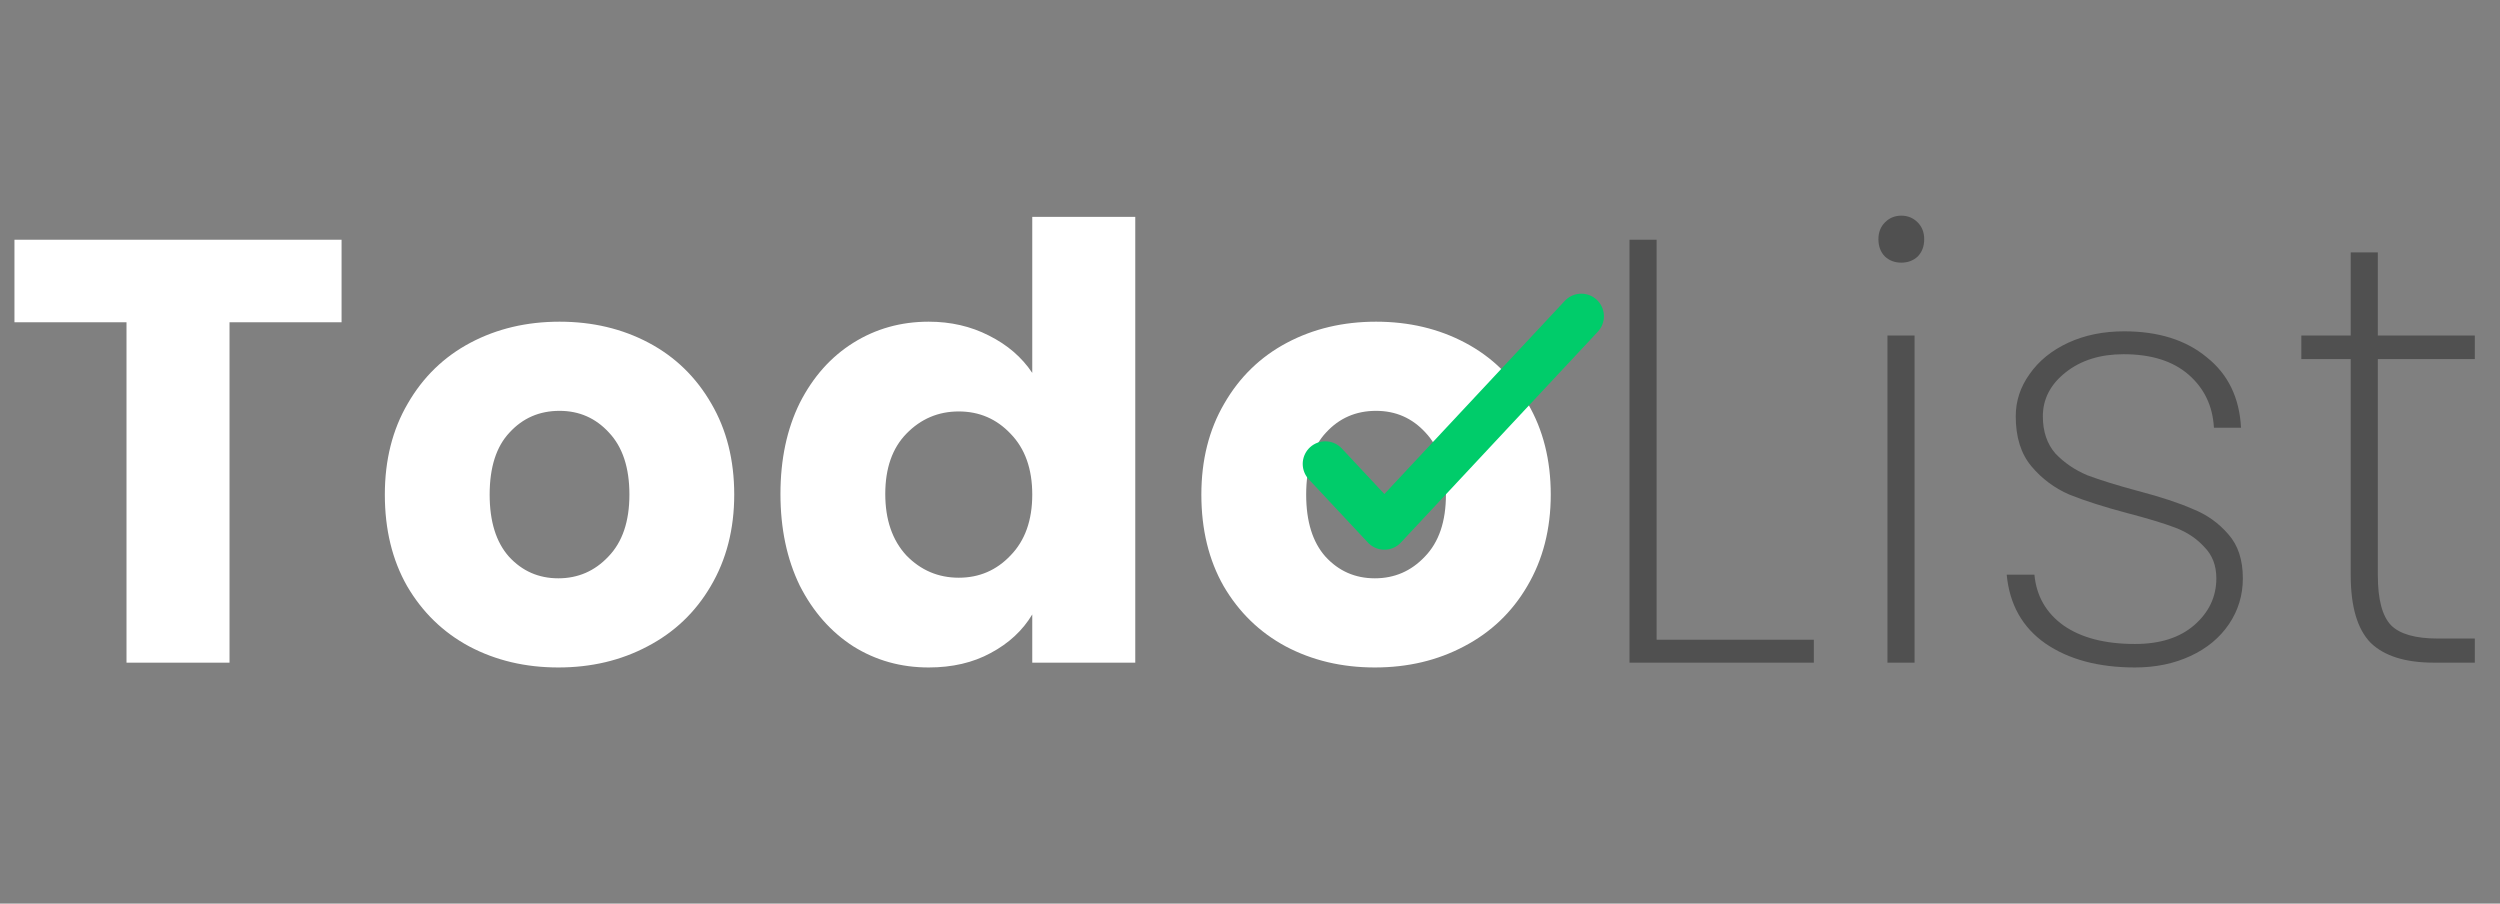 <svg width="166" height="60" viewBox="0 0 166 60" fill="none" xmlns="http://www.w3.org/2000/svg">
<rect x="0" y="0" width="166" height="60" fill="#808080" stroke="none"/>
<path d="M22.68 15.92V21.4H15.24V44H8.4V21.4H0.96V15.92H22.68ZM37.073 44.32C34.886 44.32 32.913 43.853 31.153 42.92C29.419 41.987 28.046 40.653 27.033 38.92C26.046 37.187 25.553 35.16 25.553 32.84C25.553 30.547 26.059 28.533 27.073 26.8C28.086 25.04 29.473 23.693 31.233 22.76C32.993 21.827 34.966 21.36 37.153 21.36C39.34 21.36 41.313 21.827 43.073 22.76C44.833 23.693 46.219 25.04 47.233 26.8C48.246 28.533 48.753 30.547 48.753 32.84C48.753 35.133 48.233 37.16 47.193 38.92C46.179 40.653 44.779 41.987 42.993 42.92C41.233 43.853 39.26 44.32 37.073 44.32ZM37.073 38.4C38.38 38.4 39.486 37.92 40.393 36.96C41.326 36 41.793 34.627 41.793 32.84C41.793 31.053 41.34 29.68 40.433 28.72C39.553 27.76 38.459 27.28 37.153 27.28C35.819 27.28 34.713 27.76 33.833 28.72C32.953 29.653 32.513 31.027 32.513 32.84C32.513 34.627 32.94 36 33.793 36.96C34.673 37.92 35.766 38.4 37.073 38.4ZM51.822 32.8C51.822 30.507 52.248 28.493 53.102 26.76C53.982 25.027 55.168 23.693 56.662 22.76C58.155 21.827 59.822 21.36 61.662 21.36C63.128 21.36 64.462 21.667 65.662 22.28C66.888 22.893 67.848 23.72 68.542 24.76V14.4H75.382V44H68.542V40.8C67.902 41.867 66.982 42.72 65.782 43.36C64.608 44 63.235 44.32 61.662 44.32C59.822 44.32 58.155 43.853 56.662 42.92C55.168 41.96 53.982 40.613 53.102 38.88C52.248 37.12 51.822 35.093 51.822 32.8ZM68.542 32.84C68.542 31.133 68.062 29.787 67.102 28.8C66.168 27.813 65.022 27.32 63.662 27.32C62.302 27.32 61.142 27.813 60.182 28.8C59.248 29.76 58.782 31.093 58.782 32.8C58.782 34.507 59.248 35.867 60.182 36.88C61.142 37.867 62.302 38.36 63.662 38.36C65.022 38.36 66.168 37.867 67.102 36.88C68.062 35.893 68.542 34.547 68.542 32.84ZM91.29 44.32C89.103 44.32 87.13 43.853 85.37 42.92C83.637 41.987 82.263 40.653 81.25 38.92C80.263 37.187 79.77 35.16 79.77 32.84C79.77 30.547 80.277 28.533 81.29 26.8C82.303 25.04 83.69 23.693 85.45 22.76C87.21 21.827 89.183 21.36 91.37 21.36C93.557 21.36 95.53 21.827 97.29 22.76C99.05 23.693 100.437 25.04 101.45 26.8C102.463 28.533 102.97 30.547 102.97 32.84C102.97 35.133 102.45 37.16 101.41 38.92C100.397 40.653 98.997 41.987 97.21 42.92C95.45 43.853 93.477 44.32 91.29 44.32ZM91.29 38.4C92.597 38.4 93.703 37.92 94.61 36.96C95.543 36 96.01 34.627 96.01 32.84C96.01 31.053 95.557 29.68 94.65 28.72C93.77 27.76 92.677 27.28 91.37 27.28C90.037 27.28 88.93 27.76 88.05 28.72C87.17 29.653 86.73 31.027 86.73 32.84C86.73 34.627 87.157 36 88.01 36.96C88.89 37.92 89.983 38.4 91.29 38.4Z" fill="white"/>
<path d="M109.999 42.48H120.439V44H108.199V15.92H109.999V42.48ZM126.247 17.44C125.82 17.44 125.46 17.307 125.167 17.04C124.874 16.747 124.727 16.36 124.727 15.88C124.727 15.427 124.874 15.053 125.167 14.76C125.46 14.467 125.82 14.32 126.247 14.32C126.674 14.32 127.034 14.467 127.327 14.76C127.62 15.053 127.767 15.427 127.767 15.88C127.767 16.36 127.62 16.747 127.327 17.04C127.034 17.307 126.674 17.44 126.247 17.44ZM127.127 22.28V44H125.327V22.28H127.127ZM141.765 44.32C139.339 44.32 137.352 43.787 135.805 42.72C134.285 41.653 133.432 40.133 133.245 38.16H135.085C135.219 39.573 135.859 40.693 137.005 41.52C138.179 42.347 139.765 42.76 141.765 42.76C143.419 42.76 144.725 42.347 145.685 41.52C146.672 40.667 147.165 39.627 147.165 38.4C147.165 37.547 146.899 36.853 146.365 36.32C145.859 35.76 145.219 35.333 144.445 35.04C143.672 34.747 142.619 34.427 141.285 34.08C139.685 33.653 138.392 33.24 137.405 32.84C136.419 32.413 135.579 31.787 134.885 30.96C134.192 30.133 133.845 29.027 133.845 27.64C133.845 26.627 134.152 25.693 134.765 24.84C135.379 23.96 136.232 23.267 137.325 22.76C138.419 22.253 139.659 22 141.045 22C143.312 22 145.139 22.573 146.525 23.72C147.939 24.84 148.699 26.4 148.805 28.4H147.005C146.925 26.96 146.365 25.787 145.325 24.88C144.285 23.973 142.845 23.52 141.005 23.52C139.459 23.52 138.179 23.92 137.165 24.72C136.152 25.52 135.645 26.493 135.645 27.64C135.645 28.653 135.925 29.48 136.485 30.12C137.072 30.733 137.779 31.213 138.605 31.56C139.459 31.88 140.579 32.227 141.965 32.6C143.485 33 144.699 33.4 145.605 33.8C146.539 34.173 147.325 34.733 147.965 35.48C148.605 36.2 148.925 37.173 148.925 38.4C148.925 39.52 148.619 40.533 148.005 41.44C147.392 42.347 146.539 43.053 145.445 43.56C144.352 44.067 143.125 44.32 141.765 44.32ZM157.888 23.84V38.2C157.888 39.8 158.181 40.907 158.768 41.52C159.355 42.107 160.395 42.4 161.888 42.4H164.328V44H161.608C159.715 44 158.315 43.56 157.408 42.68C156.528 41.773 156.088 40.28 156.088 38.2V23.84H152.808V22.28H156.088V16.76H157.888V22.28H164.328V23.84H157.888Z" fill="#505050"/>
<path d="M105 21L91.923 35L88 30.804" stroke="#00CC6A" stroke-width="3" stroke-linecap="round" stroke-linejoin="round"/>
</svg>
